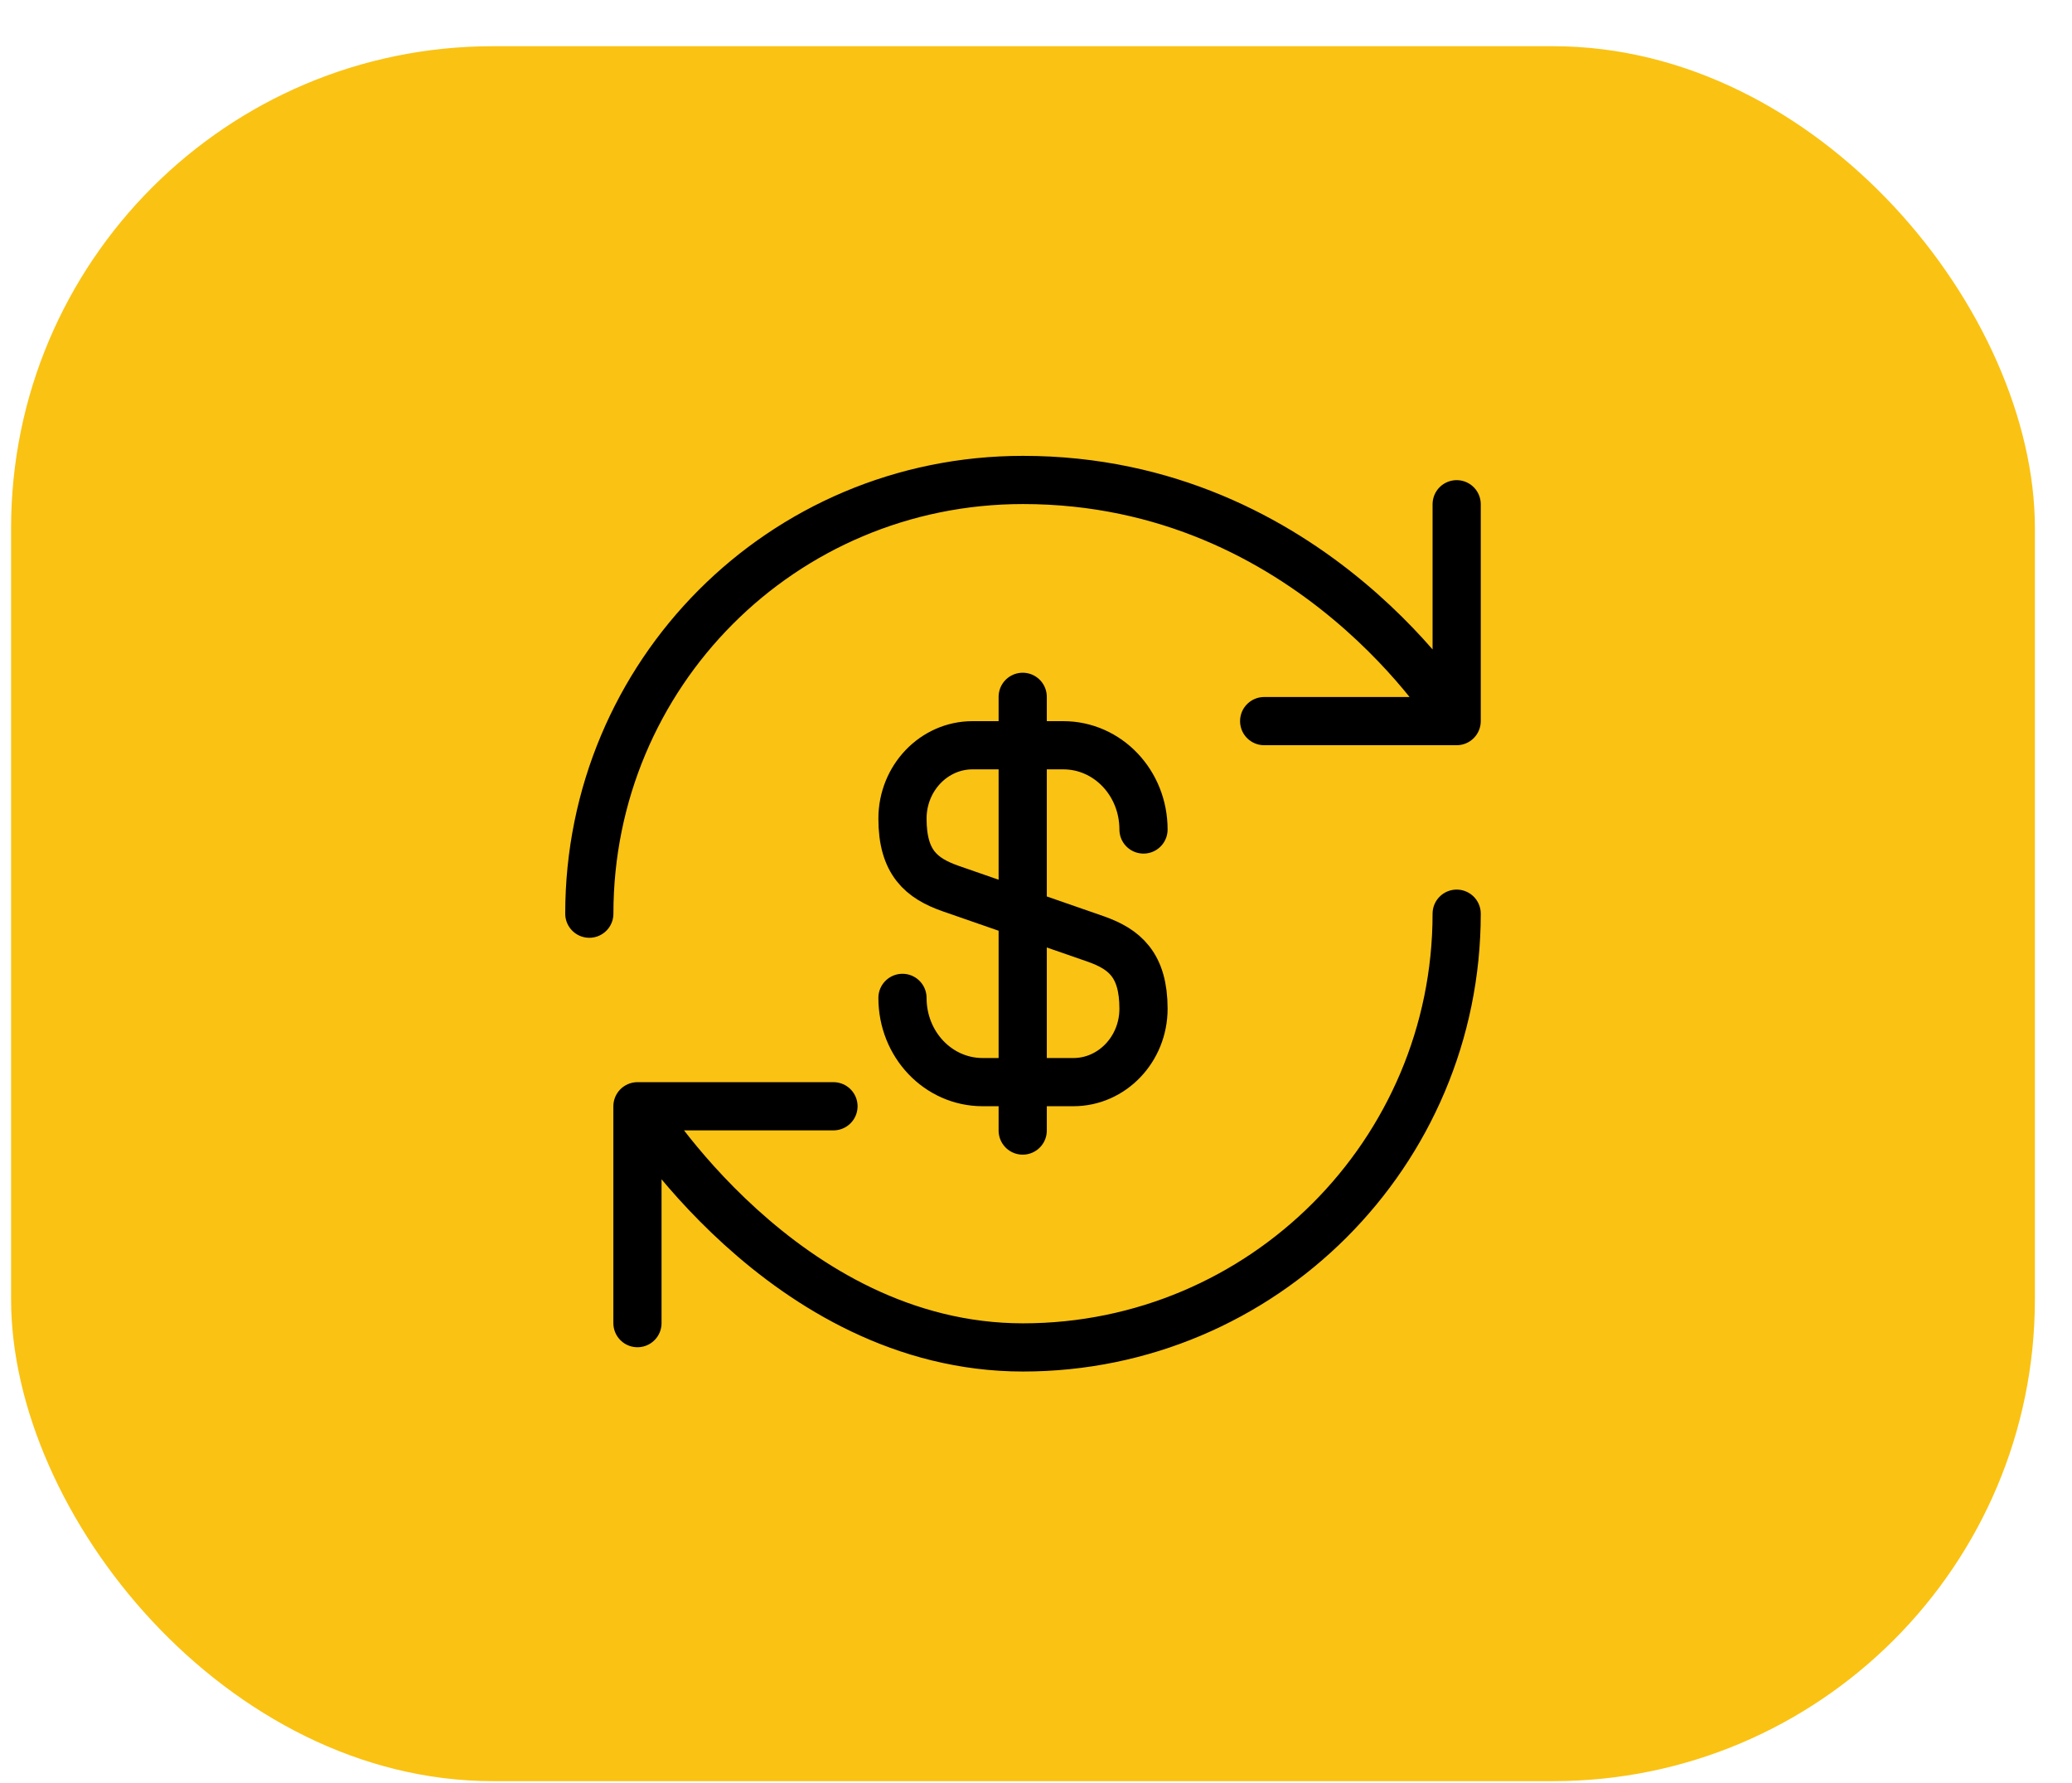 <svg width="43" height="37" viewBox="0 0 43 37" fill="none" xmlns="http://www.w3.org/2000/svg">
<rect x="0.23" y="0.959" width="42" height="36" rx="10" fill="#FAC213"/>
<path d="M30.23 18.959C30.23 23.927 26.198 27.959 21.23 27.959C16.262 27.959 13.229 22.955 13.229 22.955M13.229 22.955H17.297M13.229 22.955V27.455M12.23 18.959C12.23 13.991 16.227 9.959 21.23 9.959C27.233 9.959 30.23 14.963 30.23 14.963M30.23 14.963V10.463M30.23 14.963H26.235" stroke="black" stroke-linecap="round" stroke-linejoin="round"/>
<path d="M18.729 20.706C18.729 21.674 19.471 22.454 20.393 22.454H22.276C23.078 22.454 23.731 21.771 23.731 20.931C23.731 20.017 23.334 19.694 22.741 19.484L19.718 18.434C19.126 18.224 18.729 17.901 18.729 16.986C18.729 16.146 19.381 15.464 20.183 15.464H22.066C22.988 15.464 23.731 16.244 23.731 17.212M21.224 14.459V23.459" stroke="black" stroke-linecap="round" stroke-linejoin="round"/>
</svg>
